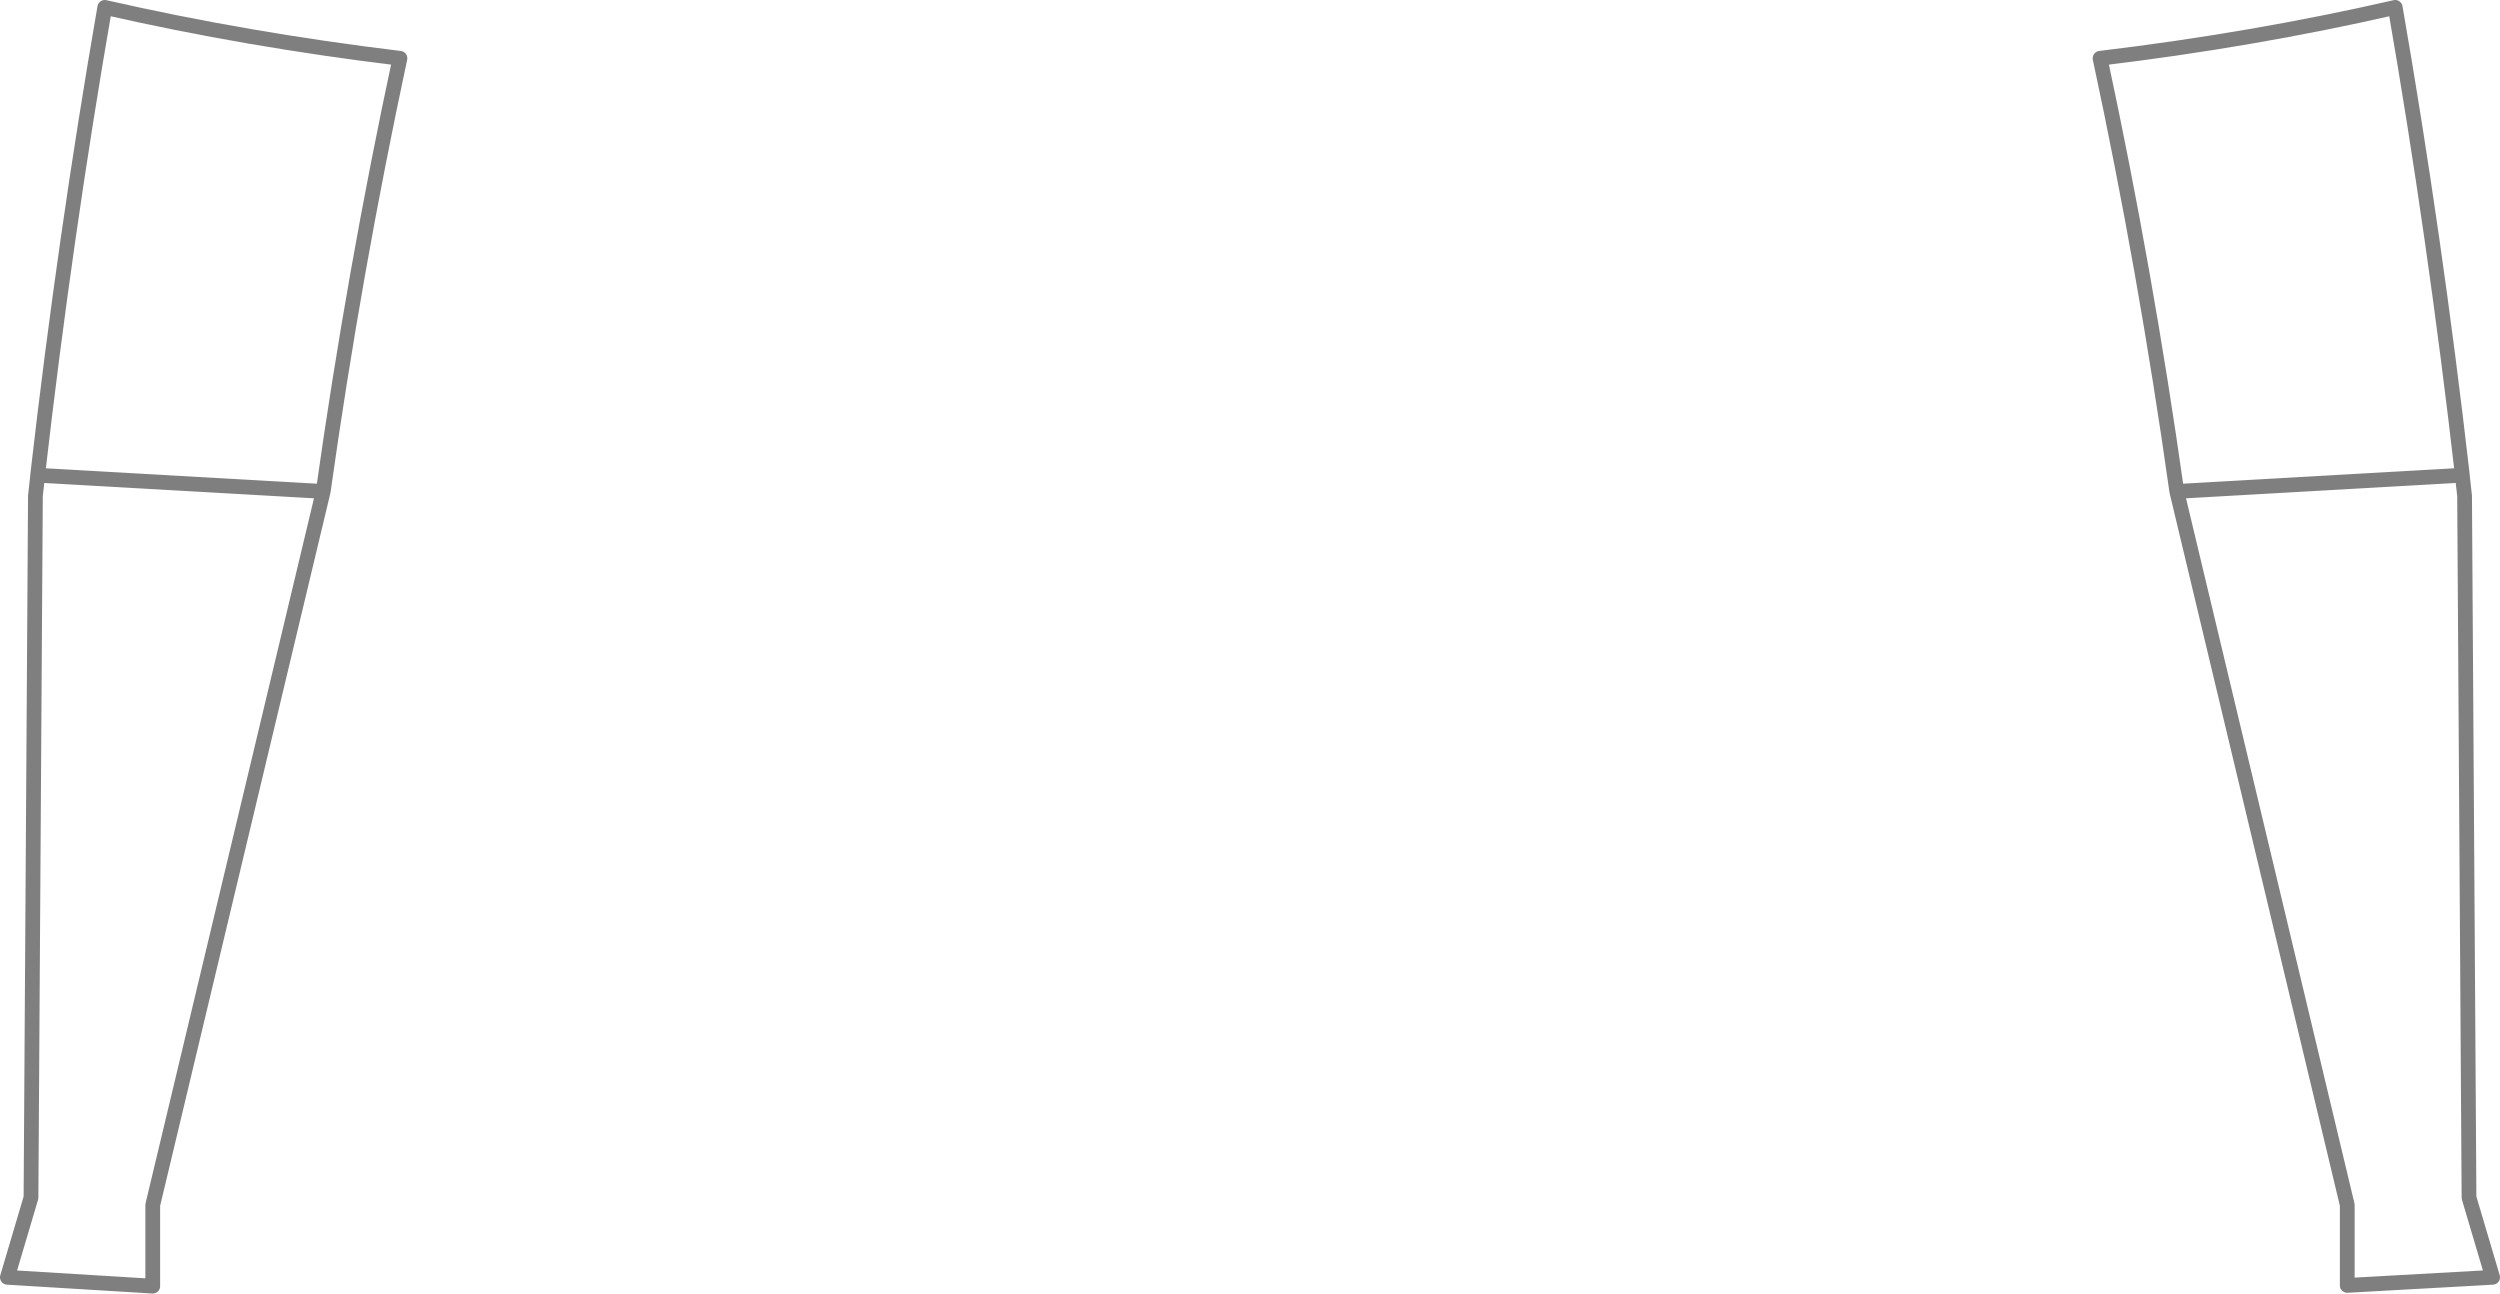 <?xml version="1.0" encoding="UTF-8" standalone="no"?>
<svg xmlns:xlink="http://www.w3.org/1999/xlink" height="87.7px" width="169.4px" xmlns="http://www.w3.org/2000/svg">
  <g transform="matrix(1.0, 0.0, 0.0, 1.0, -315.2, -429.7)">
    <path d="M317.75 461.95 L317.75 461.9 Q319.6 445.75 322.3 430.2 331.95 432.4 342.3 433.65 339.2 448.1 337.1 463.0 L325.55 511.35 325.55 516.85 315.7 516.25 317.3 510.85 317.6 463.3 317.75 461.95 M457.5 433.65 Q460.6 448.1 462.7 463.0 L482.05 461.9 Q480.2 445.75 477.5 430.2 467.9 432.4 457.5 433.65 M462.7 463.0 L474.25 511.35 474.25 516.8 484.1 516.25 482.5 510.85 482.2 463.3 482.05 461.95 482.05 461.9 M317.75 461.9 L337.1 463.0" fill="none" stroke="#000000" stroke-linecap="round" stroke-linejoin="round" stroke-opacity="0.502" stroke-width="1.0"/>
  </g>
</svg>
